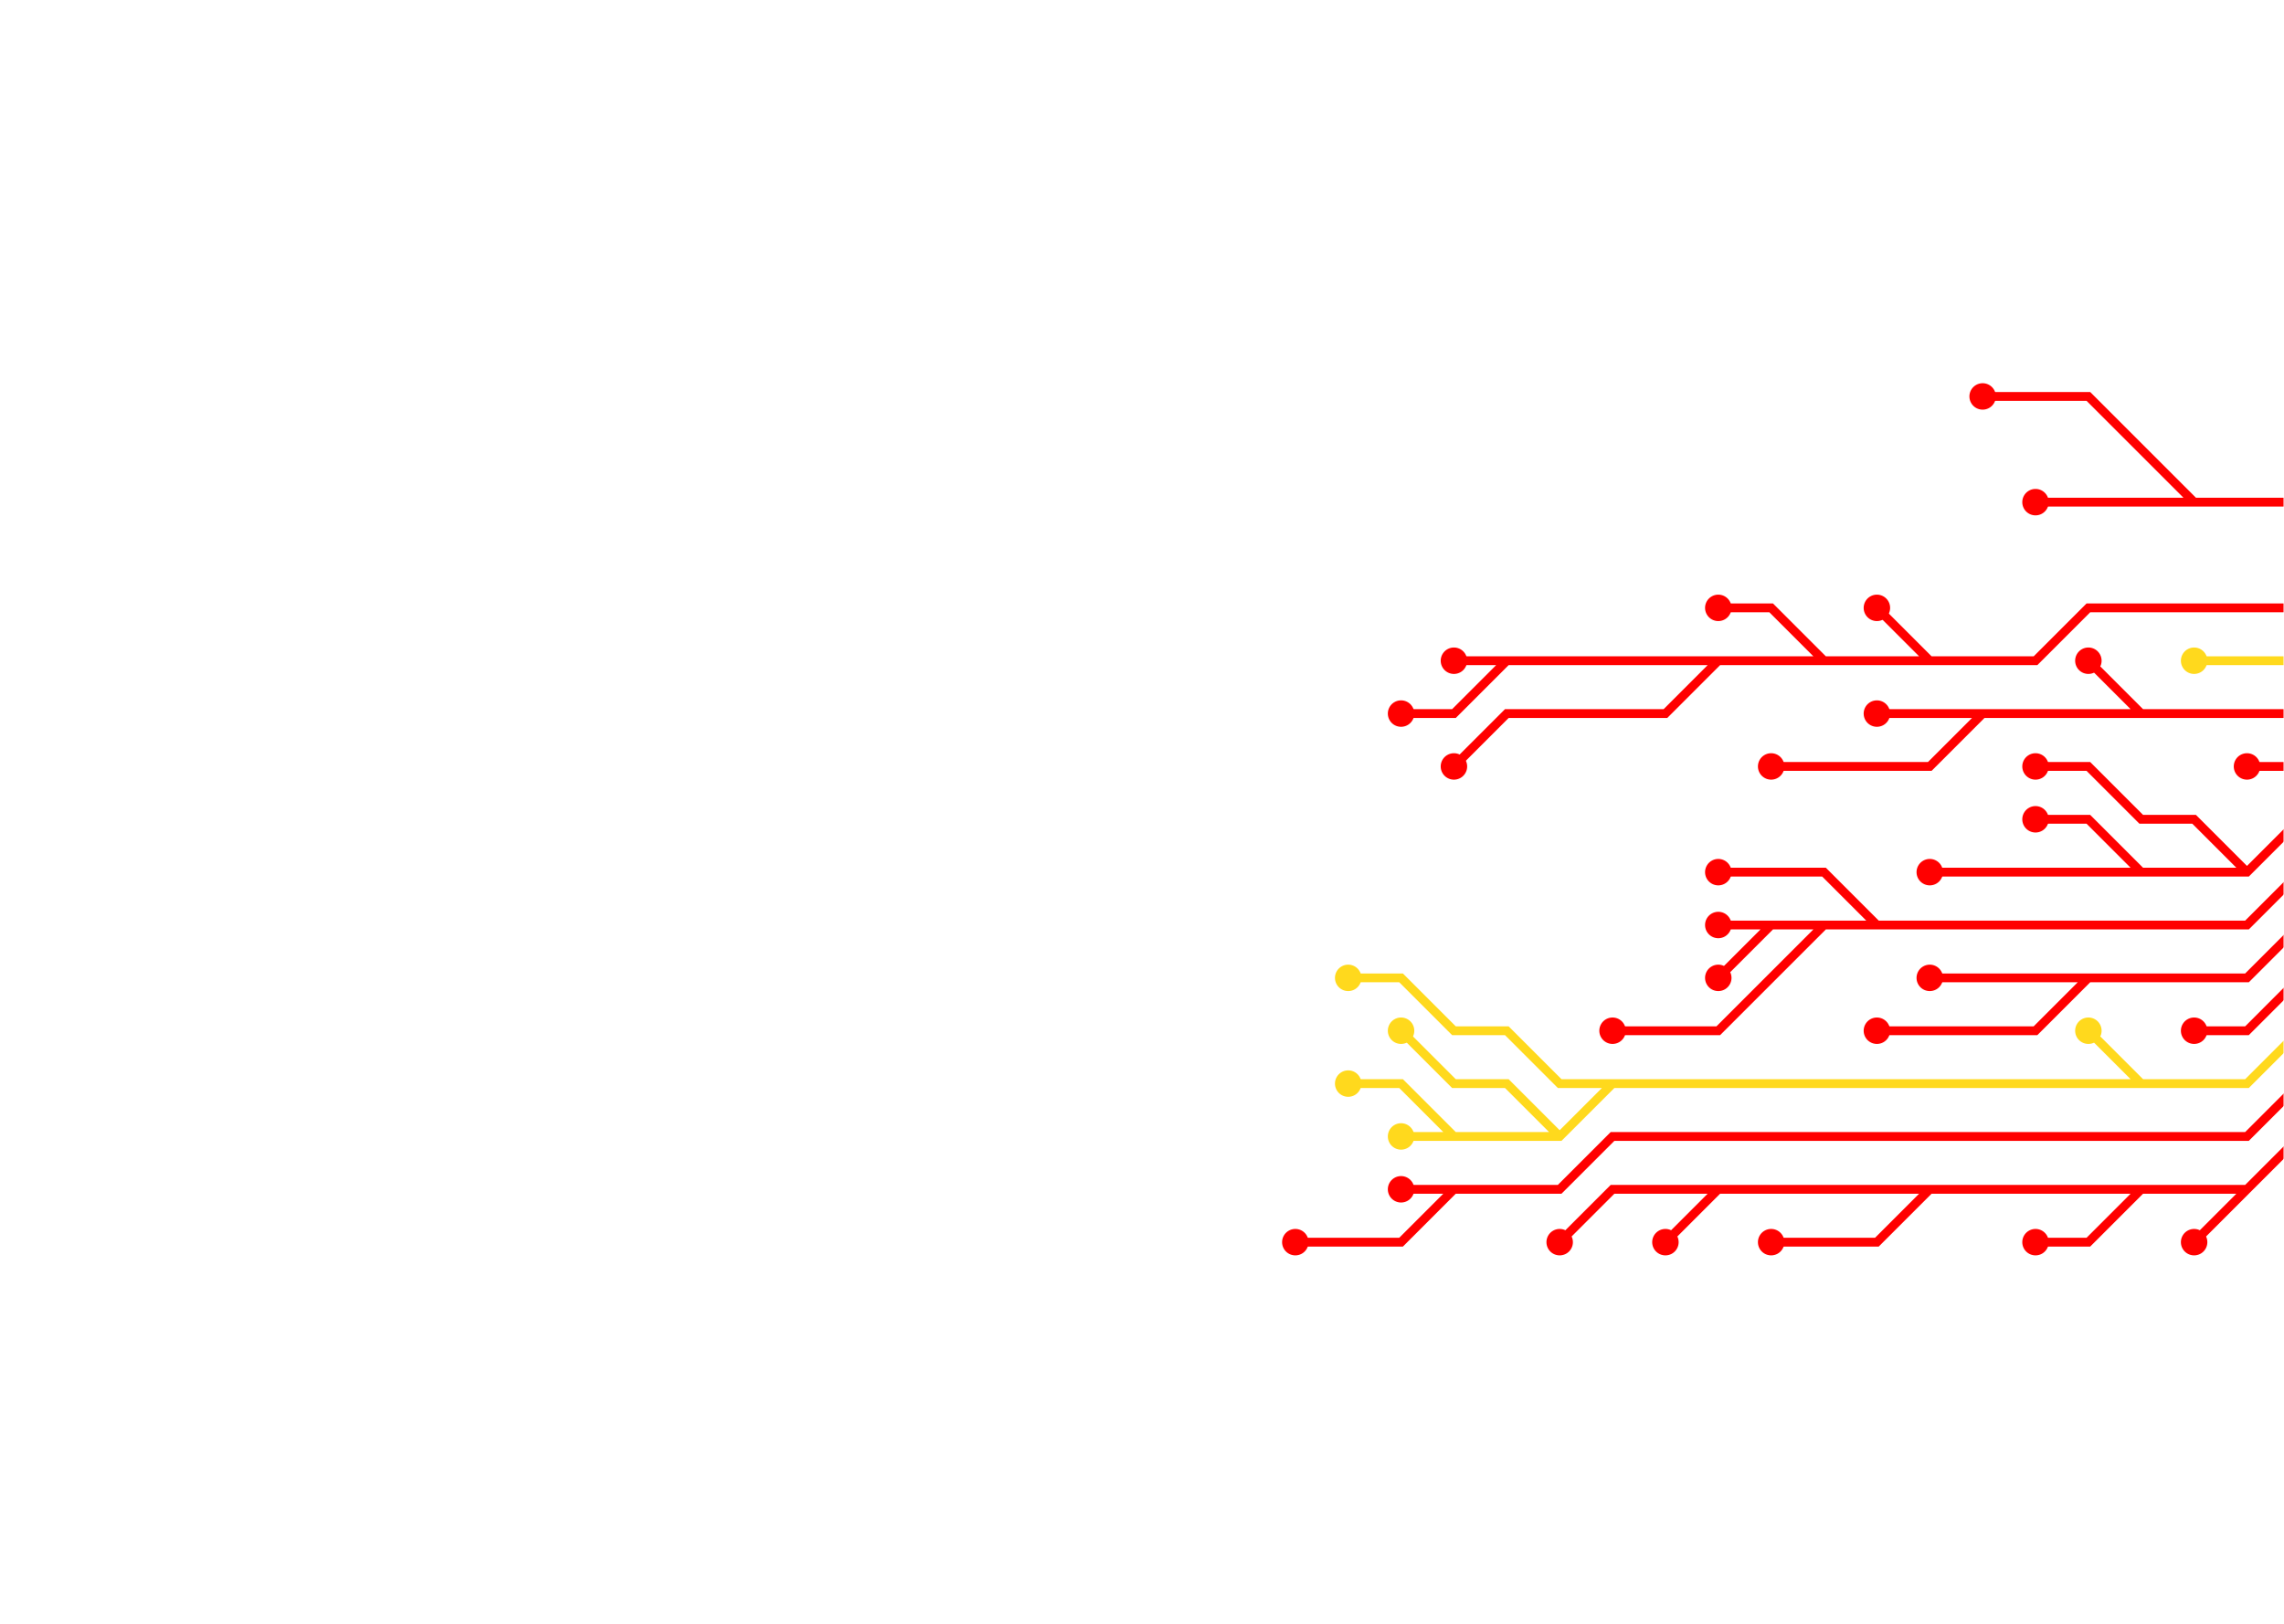 <svg xmlns="http://www.w3.org/2000/svg" version="1.1" xmlns:xlink="http://www.w3.org/1999/xlink" xmlns:svgjs="http://svgjs.dev/svgjs" width="1080" height="768" preserveAspectRatio="none" viewBox="0 0 1080 768">
    <g mask="url(&quot;#SvgjsMask1372&quot;)" fill="none">
        <g mask="url(&quot;#SvgjsMask1373&quot;)">
            <path d="M1012.5 412.5L987.5 412.5L962.5 412.5L937.5 412.5L912.5 412.5M1062.5 412.5L1037.5 387.5L1012.5 387.5L987.5 362.5L962.5 362.5M1112.5 387.5L1087.5 387.5L1062.5 412.5L1037.5 412.5L1012.5 412.5L987.5 387.5L962.5 387.5" stroke="rgba(255, 0, 0, 1)" stroke-width="4.17"></path>
            <path d="M956.25 387.5 a6.25 6.25 0 1 0 12.5 0 a6.25 6.25 0 1 0 -12.5 0zM906.25 412.5 a6.25 6.25 0 1 0 12.5 0 a6.25 6.25 0 1 0 -12.5 0zM956.25 362.5 a6.25 6.25 0 1 0 12.5 0 a6.25 6.25 0 1 0 -12.5 0z" fill="rgba(255, 0, 0, 1)"></path>
            <path d="M1112.5 362.5L1087.5 362.5L1062.5 362.5" stroke="rgba(255, 0, 0, 1)" stroke-width="4.17"></path>
            <path d="M1056.25 362.5 a6.25 6.25 0 1 0 12.5 0 a6.25 6.25 0 1 0 -12.5 0z" fill="rgba(255, 0, 0, 1)"></path>
            <path d="M887.5 437.5L862.5 412.5L837.5 412.5L812.5 412.5M837.5 437.5L812.5 462.5M862.5 437.5L837.5 462.5L812.5 487.5L787.5 487.5L762.5 487.5M1112.5 412.5L1087.5 412.5L1062.5 437.5L1037.5 437.5L1012.5 437.5L987.5 437.5L962.5 437.5L937.5 437.5L912.5 437.5L887.5 437.5L862.5 437.5L837.5 437.5L812.5 437.5" stroke="rgba(255, 0, 0, 1)" stroke-width="4.17"></path>
            <path d="M806.25 437.5 a6.25 6.25 0 1 0 12.5 0 a6.25 6.25 0 1 0 -12.5 0zM806.25 412.5 a6.25 6.25 0 1 0 12.5 0 a6.25 6.25 0 1 0 -12.5 0zM806.25 462.5 a6.25 6.25 0 1 0 12.5 0 a6.25 6.25 0 1 0 -12.5 0zM756.25 487.5 a6.25 6.25 0 1 0 12.5 0 a6.25 6.25 0 1 0 -12.5 0z" fill="rgba(255, 0, 0, 1)"></path>
            <path d="M1012.5 337.5L987.5 312.5M937.5 337.5L912.5 362.5L887.5 362.5L862.5 362.5L837.5 362.5M1112.5 337.5L1087.5 337.5L1062.5 337.5L1037.5 337.5L1012.5 337.5L987.5 337.5L962.5 337.5L937.5 337.5L912.5 337.5L887.5 337.5" stroke="rgba(255, 0, 0, 1)" stroke-width="4.17"></path>
            <path d="M881.25 337.5 a6.25 6.25 0 1 0 12.5 0 a6.25 6.25 0 1 0 -12.5 0zM981.25 312.5 a6.25 6.25 0 1 0 12.5 0 a6.25 6.25 0 1 0 -12.5 0zM831.25 362.5 a6.25 6.25 0 1 0 12.5 0 a6.25 6.25 0 1 0 -12.5 0z" fill="rgba(255, 0, 0, 1)"></path>
            <path d="M987.5 462.5L962.5 487.5L937.5 487.5L912.5 487.5L887.5 487.5M1112.5 437.5L1087.5 437.5L1062.5 462.5L1037.5 462.5L1012.5 462.5L987.5 462.5L962.5 462.5L937.5 462.5L912.5 462.5" stroke="rgba(255, 0, 0, 1)" stroke-width="4.17"></path>
            <path d="M906.25 462.5 a6.25 6.25 0 1 0 12.5 0 a6.25 6.25 0 1 0 -12.5 0zM881.25 487.5 a6.25 6.25 0 1 0 12.5 0 a6.25 6.25 0 1 0 -12.5 0z" fill="rgba(255, 0, 0, 1)"></path>
            <path d="M1112.5 312.5L1087.5 312.5L1062.5 312.5L1037.5 312.5" stroke="rgba(255, 217, 29, 1)" stroke-width="4.17"></path>
            <path d="M1031.25 312.5 a6.25 6.25 0 1 0 12.5 0 a6.25 6.25 0 1 0 -12.5 0z" fill="rgba(255, 217, 29, 1)"></path>
            <path d="M1112.5 462.5L1087.5 462.5L1062.5 487.5L1037.5 487.5" stroke="rgba(255, 0, 0, 1)" stroke-width="4.17"></path>
            <path d="M1031.25 487.5 a6.25 6.25 0 1 0 12.5 0 a6.25 6.25 0 1 0 -12.5 0z" fill="rgba(255, 0, 0, 1)"></path>
            <path d="M812.5 312.5L787.5 337.5L762.5 337.5L737.5 337.5L712.5 337.5L687.5 362.5M862.5 312.5L837.5 287.5L812.5 287.5M712.5 312.5L687.5 312.5M912.5 312.5L887.5 287.5M1112.5 287.5L1087.5 287.5L1062.5 287.5L1037.5 287.5L1012.5 287.5L987.5 287.5L962.5 312.5L937.5 312.5L912.5 312.5L887.5 312.5L862.5 312.5L837.5 312.5L812.5 312.5L787.5 312.5L762.5 312.5L737.5 312.5L712.5 312.5L687.5 337.5L662.5 337.5" stroke="rgba(255, 0, 0, 1)" stroke-width="4.17"></path>
            <path d="M656.25 337.5 a6.25 6.25 0 1 0 12.5 0 a6.25 6.25 0 1 0 -12.5 0zM681.25 362.5 a6.25 6.25 0 1 0 12.5 0 a6.25 6.25 0 1 0 -12.5 0zM806.25 287.5 a6.25 6.25 0 1 0 12.5 0 a6.25 6.25 0 1 0 -12.5 0zM681.25 312.5 a6.25 6.25 0 1 0 12.5 0 a6.25 6.25 0 1 0 -12.5 0zM881.25 287.5 a6.25 6.25 0 1 0 12.5 0 a6.25 6.25 0 1 0 -12.5 0z" fill="rgba(255, 0, 0, 1)"></path>
            <path d="M687.5 537.5L662.5 512.5L637.5 512.5M737.5 537.5L712.5 512.5L687.5 512.5L662.5 487.5M762.5 512.5L737.5 512.5L712.5 487.5L687.5 487.5L662.5 462.5L637.5 462.5M1012.5 512.5L987.5 487.5M1112.5 487.5L1087.5 487.5L1062.5 512.5L1037.5 512.5L1012.5 512.5L987.5 512.5L962.5 512.5L937.5 512.5L912.5 512.5L887.5 512.5L862.5 512.5L837.5 512.5L812.5 512.5L787.5 512.5L762.5 512.5L737.5 537.5L712.5 537.5L687.5 537.5L662.5 537.5" stroke="rgba(255, 217, 29, 1)" stroke-width="4.17"></path>
            <path d="M656.25 537.5 a6.25 6.25 0 1 0 12.5 0 a6.25 6.25 0 1 0 -12.5 0zM631.25 512.5 a6.25 6.25 0 1 0 12.5 0 a6.25 6.25 0 1 0 -12.5 0zM656.25 487.5 a6.25 6.25 0 1 0 12.5 0 a6.25 6.25 0 1 0 -12.5 0zM631.25 462.5 a6.25 6.25 0 1 0 12.5 0 a6.25 6.25 0 1 0 -12.5 0zM981.25 487.5 a6.25 6.25 0 1 0 12.5 0 a6.25 6.25 0 1 0 -12.5 0z" fill="rgba(255, 217, 29, 1)"></path>
            <path d="M1112.5 262.5L1087.5 262.5" stroke="rgba(255, 217, 29, 1)" stroke-width="4.17"></path>
            <path d="M1081.25 262.5 a6.25 6.25 0 1 0 12.5 0 a6.25 6.25 0 1 0 -12.5 0z" fill="rgba(255, 217, 29, 1)"></path>
            <path d="M687.5 562.5L662.5 587.5L637.5 587.5L612.5 587.5M1112.5 512.5L1087.5 512.5L1062.5 537.5L1037.5 537.5L1012.5 537.5L987.5 537.5L962.5 537.5L937.5 537.5L912.5 537.5L887.5 537.5L862.5 537.5L837.5 537.5L812.5 537.5L787.5 537.5L762.5 537.5L737.5 562.5L712.5 562.5L687.5 562.5L662.5 562.5" stroke="rgba(255, 0, 0, 1)" stroke-width="4.17"></path>
            <path d="M656.25 562.5 a6.25 6.25 0 1 0 12.5 0 a6.25 6.25 0 1 0 -12.5 0zM606.25 587.5 a6.25 6.25 0 1 0 12.5 0 a6.25 6.25 0 1 0 -12.5 0z" fill="rgba(255, 0, 0, 1)"></path>
            <path d="M1037.5 237.5L1012.5 212.5L987.5 187.5L962.5 187.5L937.5 187.5M1112.5 237.5L1087.5 237.5L1062.5 237.5L1037.5 237.5L1012.5 237.5L987.5 237.5L962.5 237.5" stroke="rgba(255, 0, 0, 1)" stroke-width="4.17"></path>
            <path d="M956.25 237.5 a6.25 6.25 0 1 0 12.5 0 a6.25 6.25 0 1 0 -12.5 0zM931.25 187.5 a6.25 6.25 0 1 0 12.5 0 a6.25 6.25 0 1 0 -12.5 0z" fill="rgba(255, 0, 0, 1)"></path>
            <path d="M812.5 562.5L787.5 587.5M912.5 562.5L887.5 587.5L862.5 587.5L837.5 587.5M1012.5 562.5L987.5 587.5L962.5 587.5M1062.5 562.5L1037.5 587.5M1112.5 537.5L1087.5 537.5L1062.5 562.5L1037.5 562.5L1012.5 562.5L987.5 562.5L962.5 562.5L937.5 562.5L912.5 562.5L887.5 562.5L862.5 562.5L837.5 562.5L812.5 562.5L787.5 562.5L762.5 562.5L737.5 587.5" stroke="rgba(255, 0, 0, 1)" stroke-width="4.17"></path>
            <path d="M731.25 587.5 a6.25 6.25 0 1 0 12.5 0 a6.25 6.25 0 1 0 -12.5 0zM781.25 587.5 a6.25 6.25 0 1 0 12.5 0 a6.25 6.25 0 1 0 -12.5 0zM831.25 587.5 a6.25 6.25 0 1 0 12.5 0 a6.25 6.25 0 1 0 -12.5 0zM956.25 587.5 a6.25 6.25 0 1 0 12.5 0 a6.25 6.25 0 1 0 -12.5 0zM1031.25 587.5 a6.25 6.25 0 1 0 12.5 0 a6.25 6.25 0 1 0 -12.5 0z" fill="rgba(255, 0, 0, 1)"></path>
            <path d="M1112.5 212.5L1087.5 212.5" stroke="rgba(255, 217, 29, 1)" stroke-width="4.17"></path>
            <path d="M1081.25 212.5 a6.25 6.25 0 1 0 12.5 0 a6.25 6.25 0 1 0 -12.5 0z" fill="rgba(255, 217, 29, 1)"></path>
        </g>
    </g>
    <defs>
        <mask id="SvgjsMask1372">
            <rect width="1080" height="768" fill="#ffffff"></rect>
        </mask>
        <mask id="SvgjsMask1373">
            <rect width="1080" height="768" fill="white"></rect>
            <path d="M959.37 387.5 a3.13 3.13 0 1 0 6.26 0 a3.13 3.13 0 1 0 -6.26 0zM909.37 412.5 a3.13 3.13 0 1 0 6.26 0 a3.13 3.13 0 1 0 -6.26 0zM959.37 362.5 a3.13 3.13 0 1 0 6.26 0 a3.13 3.13 0 1 0 -6.26 0z" fill="black"></path>
            <path d="M1059.37 362.5 a3.13 3.13 0 1 0 6.26 0 a3.13 3.13 0 1 0 -6.26 0z" fill="black"></path>
            <path d="M809.37 437.5 a3.13 3.13 0 1 0 6.26 0 a3.13 3.13 0 1 0 -6.26 0zM809.37 412.5 a3.13 3.13 0 1 0 6.26 0 a3.13 3.13 0 1 0 -6.26 0zM809.37 462.5 a3.13 3.13 0 1 0 6.26 0 a3.13 3.13 0 1 0 -6.26 0zM759.37 487.5 a3.13 3.13 0 1 0 6.26 0 a3.13 3.13 0 1 0 -6.26 0z" fill="black"></path>
            <path d="M884.37 337.5 a3.13 3.13 0 1 0 6.26 0 a3.13 3.13 0 1 0 -6.26 0zM984.37 312.5 a3.13 3.13 0 1 0 6.26 0 a3.13 3.13 0 1 0 -6.26 0zM834.37 362.5 a3.13 3.13 0 1 0 6.26 0 a3.13 3.13 0 1 0 -6.26 0z" fill="black"></path>
            <path d="M909.37 462.5 a3.13 3.13 0 1 0 6.26 0 a3.13 3.13 0 1 0 -6.26 0zM884.37 487.5 a3.13 3.13 0 1 0 6.26 0 a3.13 3.13 0 1 0 -6.26 0z" fill="black"></path>
            <path d="M1034.37 312.5 a3.13 3.13 0 1 0 6.26 0 a3.13 3.13 0 1 0 -6.26 0z" fill="black"></path>
            <path d="M1034.37 487.5 a3.13 3.13 0 1 0 6.26 0 a3.13 3.13 0 1 0 -6.26 0z" fill="black"></path>
            <path d="M659.37 337.5 a3.13 3.13 0 1 0 6.26 0 a3.13 3.13 0 1 0 -6.26 0zM684.37 362.5 a3.13 3.13 0 1 0 6.26 0 a3.13 3.13 0 1 0 -6.26 0zM809.37 287.5 a3.13 3.13 0 1 0 6.26 0 a3.13 3.13 0 1 0 -6.26 0zM684.37 312.5 a3.13 3.13 0 1 0 6.26 0 a3.13 3.13 0 1 0 -6.26 0zM884.37 287.5 a3.13 3.13 0 1 0 6.26 0 a3.13 3.13 0 1 0 -6.26 0z" fill="black"></path>
            <path d="M659.37 537.5 a3.13 3.13 0 1 0 6.26 0 a3.13 3.13 0 1 0 -6.26 0zM634.37 512.5 a3.13 3.13 0 1 0 6.26 0 a3.13 3.13 0 1 0 -6.26 0zM659.37 487.5 a3.13 3.13 0 1 0 6.26 0 a3.13 3.13 0 1 0 -6.26 0zM634.37 462.5 a3.13 3.13 0 1 0 6.26 0 a3.13 3.13 0 1 0 -6.26 0zM984.37 487.5 a3.13 3.13 0 1 0 6.26 0 a3.13 3.13 0 1 0 -6.26 0z" fill="black"></path>
            <path d="M1084.37 262.5 a3.13 3.13 0 1 0 6.26 0 a3.13 3.13 0 1 0 -6.26 0z" fill="black"></path>
            <path d="M659.37 562.5 a3.13 3.13 0 1 0 6.26 0 a3.13 3.13 0 1 0 -6.26 0zM609.37 587.5 a3.13 3.13 0 1 0 6.26 0 a3.13 3.13 0 1 0 -6.26 0z" fill="black"></path>
            <path d="M959.37 237.5 a3.13 3.13 0 1 0 6.26 0 a3.13 3.13 0 1 0 -6.26 0zM934.37 187.5 a3.13 3.13 0 1 0 6.26 0 a3.13 3.13 0 1 0 -6.26 0z" fill="black"></path>
            <path d="M734.37 587.5 a3.13 3.13 0 1 0 6.26 0 a3.13 3.13 0 1 0 -6.26 0zM784.37 587.5 a3.13 3.13 0 1 0 6.26 0 a3.13 3.13 0 1 0 -6.26 0zM834.37 587.5 a3.13 3.13 0 1 0 6.26 0 a3.13 3.13 0 1 0 -6.26 0zM959.37 587.5 a3.13 3.13 0 1 0 6.26 0 a3.13 3.13 0 1 0 -6.26 0zM1034.37 587.5 a3.13 3.13 0 1 0 6.26 0 a3.13 3.13 0 1 0 -6.26 0z" fill="black"></path>
            <path d="M1084.37 212.5 a3.13 3.13 0 1 0 6.26 0 a3.13 3.13 0 1 0 -6.26 0z" fill="black"></path>
        </mask>
    </defs>
</svg>